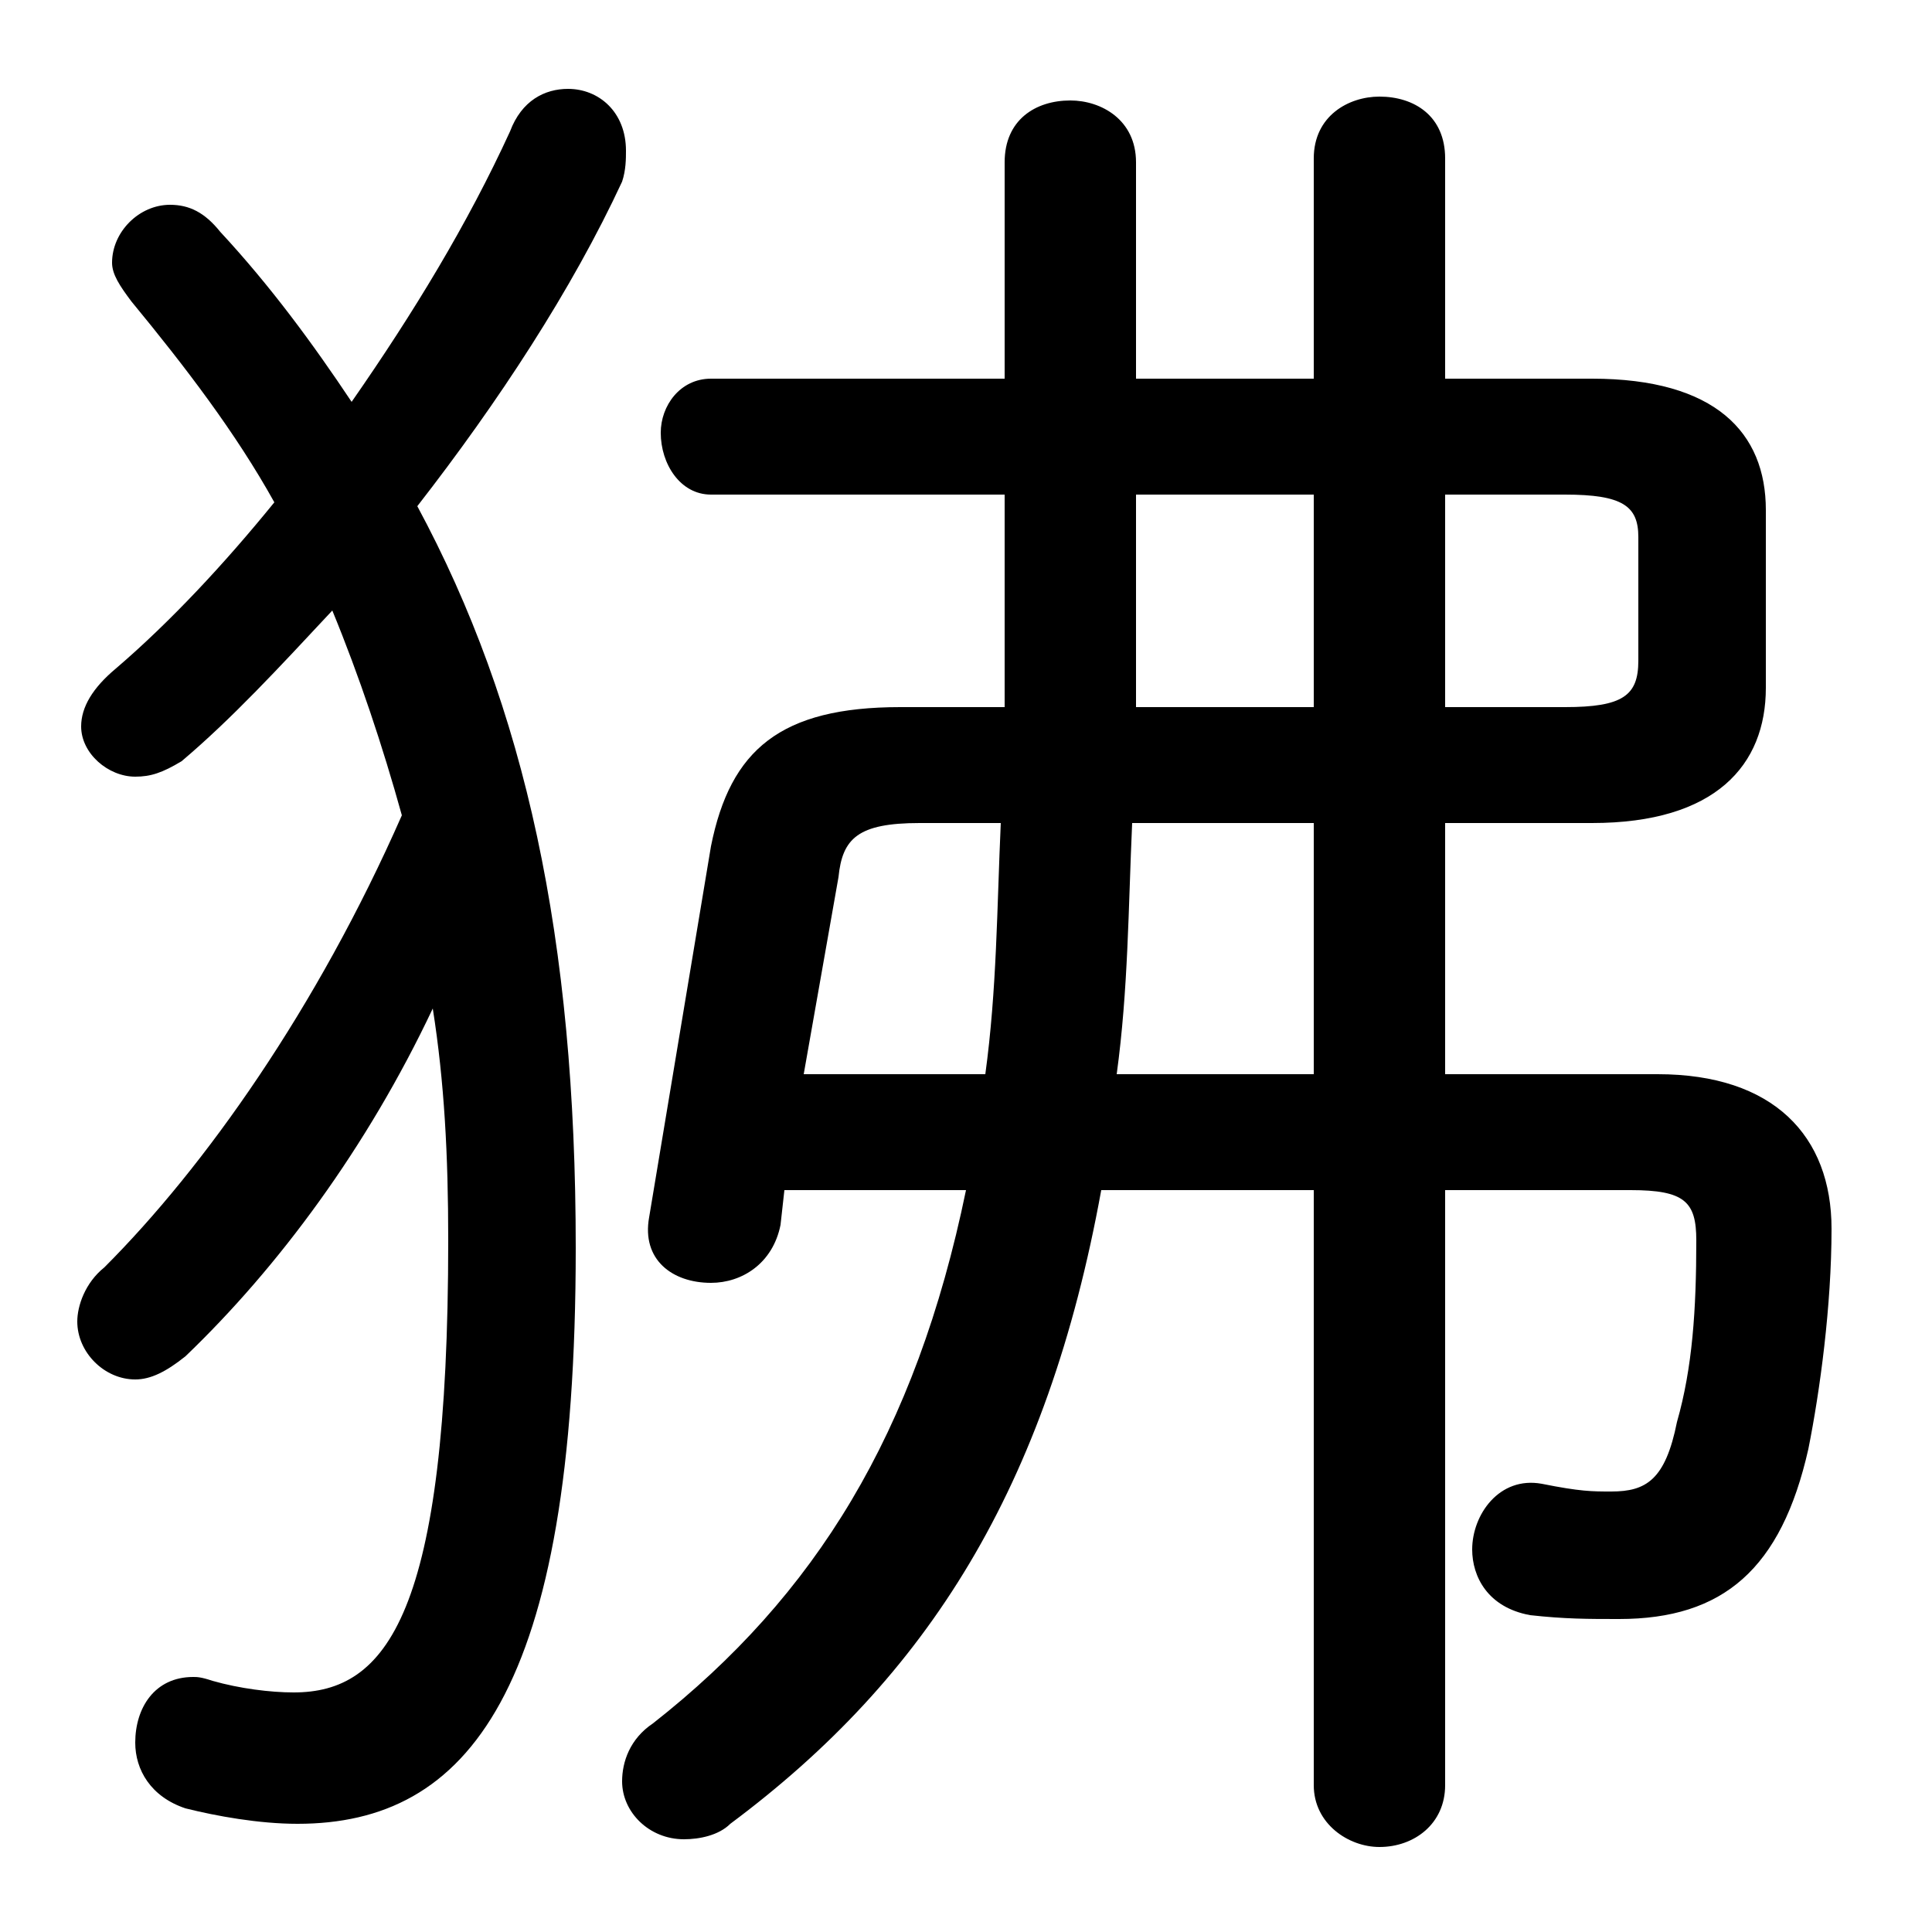 <svg xmlns="http://www.w3.org/2000/svg" viewBox="0 -44.0 50.0 50.0">
    <rect x="0" y="-44.0" width="50.0" height="50.0" fill="#808080" stroke="none"/>
    <g transform="scale(1, -1)">
        <!-- ボディの枠 -->
        <rect x="0" y="-6.0" width="50.0" height="50.0"
            stroke="white" fill="white"/>
        <!-- グリフ座標系の原点 -->
        <circle cx="0" cy="0" r="5" fill="white"/>
        <!-- グリフのアウトライン -->
        <g style="fill:black;stroke:#000000;stroke-width:0;stroke-linecap:round;stroke-linejoin:round;">
        <path d="M 20.3 13.2 L 25.0 13.2 C 23.7 6.9 21.1 2.7 16.9 -0.6 C 16.3 -1.0 16.1 -1.6 16.1 -2.1 C 16.1 -2.9 16.8 -3.6 17.7 -3.6 C 18.1 -3.6 18.6 -3.5 18.9 -3.2 C 24.0 0.6 27.1 5.5 28.5 13.2 L 34.0 13.2 L 34.0 -2.2 C 34.0 -3.2 34.9 -3.8 35.7 -3.8 C 36.6 -3.8 37.4 -3.2 37.4 -2.2 L 37.4 13.2 L 42.2 13.2 C 43.6 13.2 43.9 12.9 43.9 11.9 C 43.9 10.1 43.8 8.6 43.4 7.2 C 43.1 5.7 42.6 5.4 41.7 5.4 C 41.2 5.4 40.9 5.4 39.9 5.6 C 38.8 5.8 38.1 4.8 38.1 3.9 C 38.1 3.2 38.5 2.4 39.6 2.2 C 40.5 2.1 41.1 2.1 41.9 2.1 C 44.6 2.1 46.1 3.4 46.8 6.5 C 47.1 8.0 47.4 10.2 47.4 12.2 C 47.4 14.6 45.9 16.2 42.9 16.2 L 37.4 16.2 L 37.4 22.7 L 41.2 22.7 C 44.4 22.7 45.7 24.2 45.7 26.2 L 45.7 30.8 C 45.7 32.8 44.4 34.2 41.2 34.2 L 37.4 34.2 L 37.4 39.9 C 37.4 41.0 36.6 41.5 35.7 41.5 C 34.9 41.5 34.0 41.0 34.0 39.9 L 34.0 34.2 L 29.4 34.2 L 29.4 39.8 C 29.4 40.9 28.5 41.4 27.7 41.4 C 26.8 41.4 26.0 40.9 26.0 39.8 L 26.0 34.2 L 18.4 34.2 C 17.6 34.2 17.1 33.5 17.1 32.8 C 17.1 32.0 17.6 31.2 18.4 31.2 L 26.0 31.2 L 26.0 25.7 L 23.3 25.7 C 20.2 25.7 18.9 24.6 18.4 22.1 L 16.8 12.5 C 16.6 11.4 17.4 10.8 18.4 10.8 C 19.2 10.8 20.0 11.3 20.2 12.3 Z M 20.8 16.2 L 21.7 21.3 C 21.8 22.3 22.2 22.7 23.8 22.7 L 25.9 22.7 C 25.8 20.5 25.8 18.4 25.5 16.2 Z M 28.9 16.2 C 29.2 18.4 29.2 20.5 29.3 22.7 L 34.0 22.7 L 34.0 16.2 Z M 29.4 25.7 L 29.4 31.2 L 34.0 31.2 L 34.0 25.7 Z M 37.4 25.7 L 37.4 31.2 L 40.5 31.2 C 42.0 31.2 42.4 30.9 42.4 30.1 L 42.4 26.9 C 42.4 26.0 42.0 25.7 40.5 25.7 Z M 10.8 30.9 C 12.9 33.6 14.8 36.5 16.1 39.3 C 16.2 39.6 16.2 39.9 16.2 40.1 C 16.2 41.1 15.5 41.7 14.7 41.7 C 14.1 41.7 13.5 41.4 13.2 40.6 C 12.1 38.2 10.7 35.9 9.1 33.6 C 8.1 35.1 7.0 36.6 5.7 38.0 C 5.3 38.5 4.9 38.7 4.4 38.7 C 3.6 38.7 2.9 38.0 2.9 37.2 C 2.9 36.9 3.1 36.6 3.4 36.2 C 4.8 34.5 6.1 32.8 7.1 31.0 C 5.8 29.4 4.4 27.9 3.0 26.7 C 2.4 26.2 2.1 25.7 2.1 25.2 C 2.1 24.5 2.8 23.9 3.5 23.9 C 3.9 23.9 4.2 24.0 4.7 24.3 C 6.0 25.4 7.2 26.7 8.6 28.2 C 9.3 26.5 9.9 24.7 10.4 22.9 C 8.2 17.9 5.3 13.8 2.7 11.2 C 2.2 10.8 2.0 10.2 2.0 9.8 C 2.0 9.0 2.7 8.3 3.5 8.3 C 3.9 8.3 4.3 8.5 4.8 8.9 C 7.2 11.2 9.5 14.3 11.2 17.9 C 11.5 16.0 11.6 14.1 11.6 11.9 C 11.6 2.2 10.0 0.2 7.6 0.2 C 7.0 0.2 6.2 0.3 5.5 0.5 C 5.2 0.6 5.1 0.6 5.0 0.6 C 4.0 0.6 3.5 -0.2 3.5 -1.1 C 3.5 -1.8 3.9 -2.5 4.8 -2.8 C 5.6 -3.0 6.7 -3.2 7.7 -3.2 C 12.1 -3.2 14.9 0.2 14.9 11.7 C 14.9 19.7 13.6 25.7 10.8 30.9 Z"/>
    </g>
    </g>
</svg>
